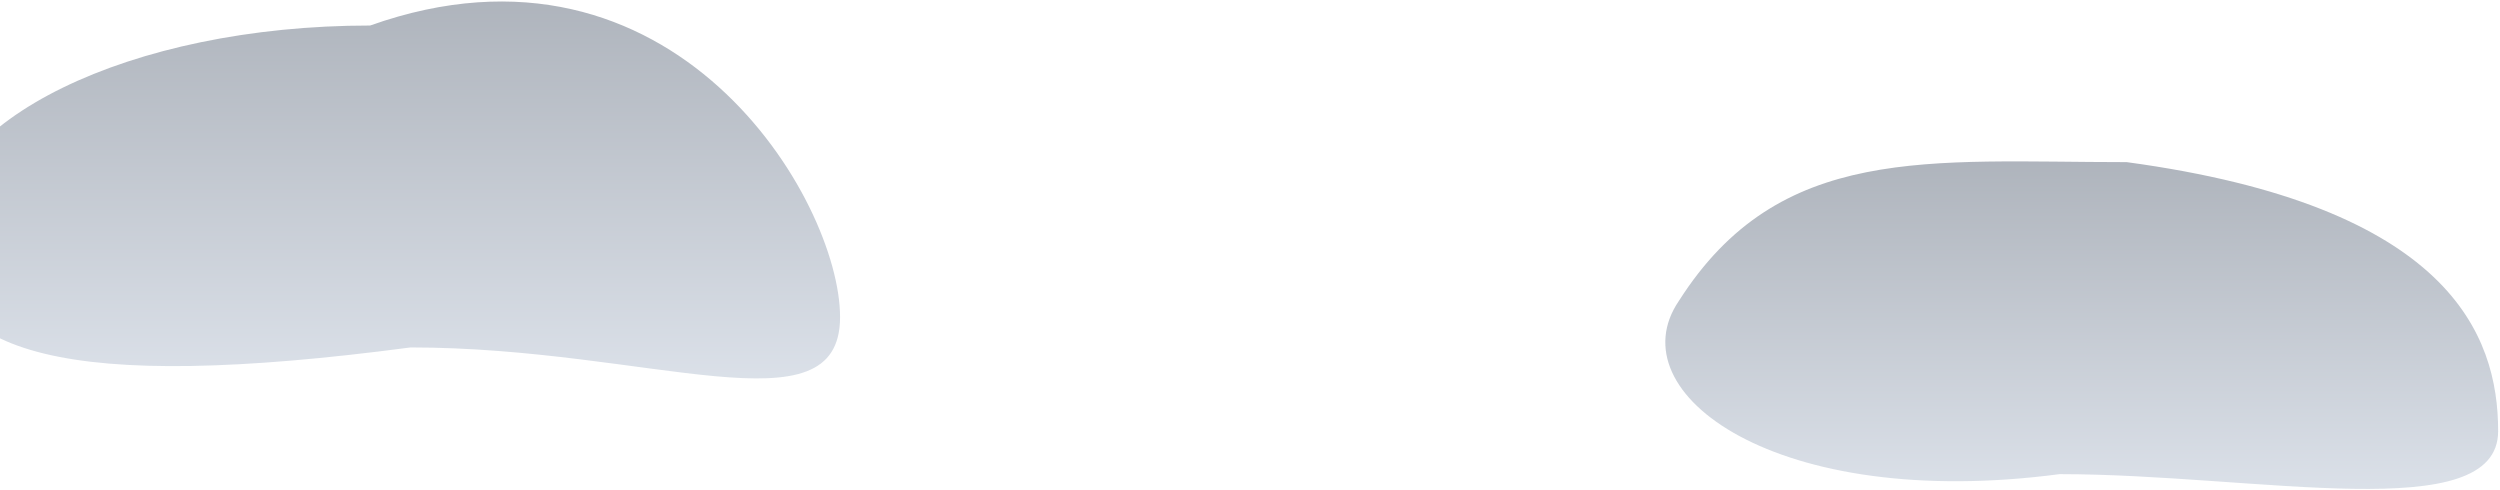 <svg width="1194" height="234" viewBox="0 0 1194 234" fill="none" xmlns="http://www.w3.org/2000/svg">
<path d="M401.216 151.455C401.216 207.438 310.703 165.936 196.072 165.936C31.956 187.657 -30.794 169.538 -30.794 113.556C-30.794 57.573 62.133 12.19 176.764 12.19C321.572 -39.209 401.216 95.472 401.216 151.455Z" fill="url(#paint0_linear_23_243)" fill-opacity="0.92"/>
<path d="M1193.11 205.91C1193.11 252.001 1078.02 226.449 983.639 226.449C848.523 244.332 771.81 187.756 801.824 143.735C849.847 68.201 921.338 77.434 1015.71 77.434C1169.9 98.352 1193.11 159.82 1193.11 205.91Z" fill="url(#paint1_linear_23_243)" fill-opacity="0.92"/>
<defs>
<linearGradient id="paint0_linear_23_243" x1="185.211" y1="0.715" x2="185.211" y2="180.738" gradientUnits="userSpaceOnUse">
<stop stop-color="#A8AEB7"/>
<stop offset="1" stop-color="#D8DEE7"/>
</linearGradient>
<linearGradient id="paint1_linear_23_243" x1="994.232" y1="77.078" x2="994.232" y2="233.513" gradientUnits="userSpaceOnUse">
<stop stop-color="#A8AEB7"/>
<stop offset="1" stop-color="#D8DEE7"/>
</linearGradient>
</defs>
</svg>
